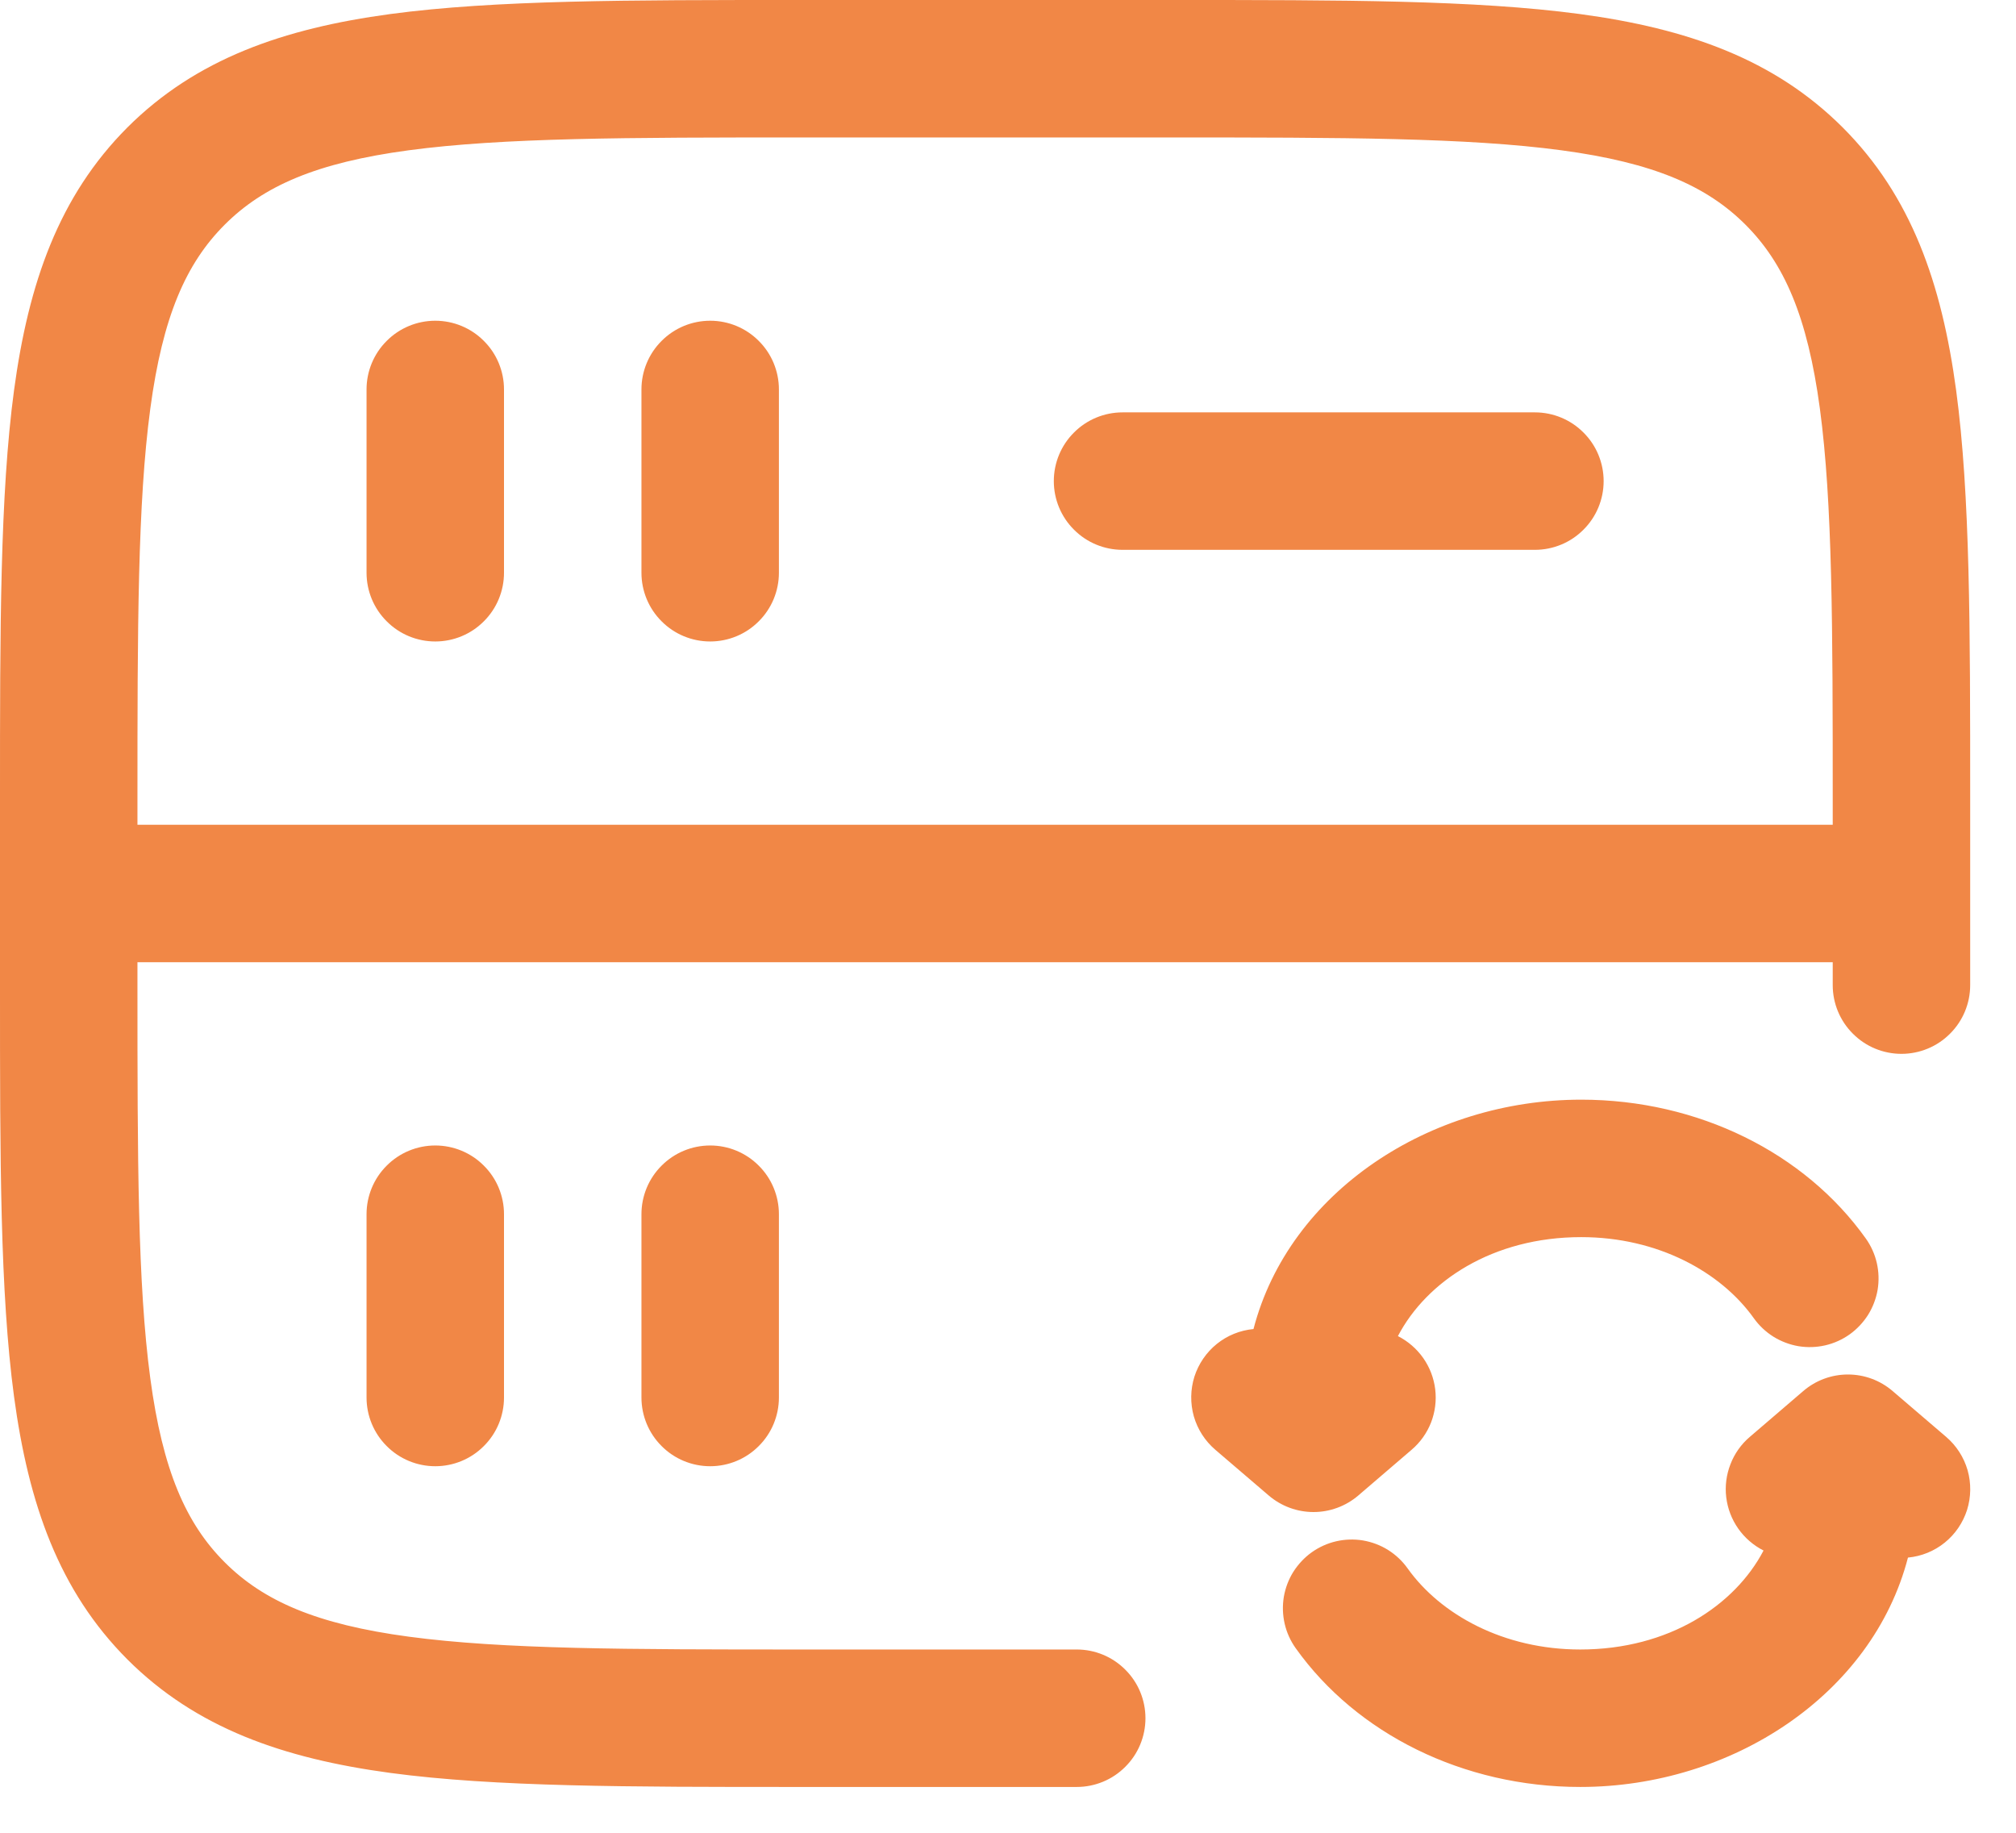 <svg width="22" height="20" viewBox="0 0 22 20" fill="none" xmlns="http://www.w3.org/2000/svg">
<g clip-path="url(#clip0_1_9)">
<path d="M8.694 0H12.806C14.644 0 16.1 0 17.239 0.153C18.411 0.311 19.36 0.643 20.109 1.391C20.857 2.14 21.189 3.089 21.347 4.261C21.5 5.401 21.5 6.856 21.5 8.694V10.75C21.5 10.949 21.421 11.14 21.28 11.28C21.14 11.421 20.949 11.5 20.75 11.5C20.551 11.5 20.36 11.421 20.22 11.28C20.079 11.14 20 10.949 20 10.75V10.5H1.5V10.75C1.5 12.657 1.502 14.011 1.64 15.04C1.775 16.045 2.029 16.625 2.452 17.048C2.875 17.471 3.455 17.725 4.461 17.86C5.489 17.998 6.843 18 8.75 18H11.75C11.949 18 12.14 18.079 12.28 18.22C12.421 18.36 12.5 18.551 12.5 18.75C12.5 18.949 12.421 19.14 12.28 19.28C12.14 19.421 11.949 19.5 11.75 19.5H8.694C6.856 19.5 5.4 19.5 4.261 19.347C3.089 19.189 2.14 18.857 1.391 18.109C0.643 17.36 0.311 16.411 0.153 15.239C0 14.099 0 12.644 0 10.806V8.694C0 6.856 0 5.4 0.153 4.26C0.311 3.088 0.643 2.139 1.391 1.39C2.14 0.643 3.09 0.311 4.261 0.153C5.401 0 6.856 0 8.694 0ZM1.5 9H20V8.75C20 6.843 19.998 5.489 19.86 4.46C19.725 3.455 19.471 2.875 19.048 2.452C18.625 2.029 18.045 1.775 17.039 1.64C16.012 1.502 14.657 1.5 12.75 1.5H8.75C6.843 1.5 5.489 1.502 4.46 1.64C3.455 1.775 2.875 2.029 2.452 2.452C2.029 2.875 1.775 3.455 1.64 4.461C1.502 5.489 1.5 6.843 1.5 8.75V9ZM4.75 3.5C4.949 3.5 5.14 3.579 5.28 3.72C5.421 3.86 5.5 4.051 5.5 4.25V6.25C5.5 6.449 5.421 6.64 5.28 6.78C5.14 6.921 4.949 7 4.75 7C4.551 7 4.36 6.921 4.22 6.78C4.079 6.64 4 6.449 4 6.25V4.25C4 4.051 4.079 3.86 4.22 3.72C4.36 3.579 4.551 3.5 4.75 3.5ZM7.75 3.5C7.949 3.5 8.14 3.579 8.28 3.72C8.421 3.86 8.5 4.051 8.5 4.25V6.25C8.5 6.449 8.421 6.64 8.28 6.78C8.14 6.921 7.949 7 7.75 7C7.551 7 7.36 6.921 7.22 6.78C7.079 6.64 7 6.449 7 6.25V4.25C7 4.051 7.079 3.86 7.22 3.72C7.36 3.579 7.551 3.5 7.75 3.5ZM11.5 5.25C11.5 5.051 11.579 4.86 11.72 4.72C11.86 4.579 12.051 4.5 12.25 4.5H16.75C16.949 4.5 17.14 4.579 17.28 4.72C17.421 4.86 17.5 5.051 17.5 5.25C17.5 5.449 17.421 5.64 17.28 5.78C17.14 5.921 16.949 6 16.75 6H12.25C12.051 6 11.86 5.921 11.72 5.78C11.579 5.64 11.5 5.449 11.5 5.25ZM13.679 14.503C14.068 13.006 15.603 12 17.255 12C18.532 12 19.695 12.58 20.361 13.515C20.418 13.595 20.459 13.686 20.481 13.782C20.503 13.878 20.506 13.977 20.49 14.075C20.473 14.172 20.438 14.264 20.386 14.348C20.333 14.431 20.265 14.504 20.185 14.561C20.105 14.618 20.014 14.659 19.918 14.681C19.822 14.703 19.723 14.706 19.625 14.69C19.528 14.673 19.436 14.638 19.352 14.586C19.268 14.533 19.196 14.465 19.139 14.385C18.779 13.88 18.091 13.5 17.255 13.5C16.288 13.5 15.568 13.982 15.255 14.58C15.365 14.636 15.46 14.718 15.531 14.819C15.602 14.92 15.647 15.037 15.662 15.16C15.677 15.283 15.661 15.407 15.617 15.522C15.572 15.637 15.499 15.74 15.405 15.82L14.822 16.32C14.686 16.436 14.513 16.5 14.334 16.5C14.155 16.5 13.982 16.436 13.846 16.32L13.262 15.82C13.15 15.724 13.069 15.598 13.028 15.456C12.988 15.314 12.99 15.164 13.034 15.023C13.079 14.883 13.164 14.758 13.278 14.666C13.393 14.573 13.532 14.517 13.679 14.503ZM4.75 12.5C4.949 12.5 5.14 12.579 5.28 12.72C5.421 12.86 5.5 13.051 5.5 13.25V15.25C5.5 15.449 5.421 15.64 5.28 15.78C5.14 15.921 4.949 16 4.75 16C4.551 16 4.36 15.921 4.22 15.78C4.079 15.64 4 15.449 4 15.25V13.25C4 13.051 4.079 12.86 4.22 12.72C4.36 12.579 4.551 12.5 4.75 12.5ZM7.75 12.5C7.949 12.5 8.14 12.579 8.28 12.72C8.421 12.86 8.5 13.051 8.5 13.25V15.25C8.5 15.449 8.421 15.64 8.28 15.78C8.14 15.921 7.949 16 7.75 16C7.551 16 7.36 15.921 7.22 15.78C7.079 15.64 7 15.449 7 15.25V13.25C7 13.051 7.079 12.86 7.22 12.72C7.36 12.579 7.551 12.5 7.75 12.5ZM19.678 15.18C19.814 15.063 19.987 14.999 20.166 14.999C20.345 14.999 20.518 15.063 20.654 15.18L21.238 15.68C21.35 15.776 21.431 15.902 21.472 16.044C21.512 16.186 21.51 16.336 21.466 16.477C21.421 16.617 21.337 16.741 21.222 16.834C21.107 16.927 20.968 16.983 20.821 16.997C20.432 18.494 18.897 19.5 17.245 19.5C15.968 19.5 14.805 18.92 14.139 17.985C14.082 17.905 14.041 17.814 14.019 17.718C13.997 17.622 13.994 17.523 14.01 17.425C14.027 17.328 14.062 17.235 14.114 17.152C14.167 17.069 14.235 16.996 14.315 16.939C14.395 16.882 14.486 16.841 14.582 16.819C14.678 16.797 14.777 16.794 14.874 16.81C14.972 16.827 15.065 16.862 15.148 16.914C15.232 16.967 15.304 17.035 15.361 17.115C15.721 17.62 16.409 18 17.245 18C18.212 18 18.932 17.518 19.245 16.92C19.135 16.864 19.04 16.782 18.969 16.681C18.898 16.58 18.853 16.463 18.838 16.34C18.823 16.218 18.839 16.093 18.884 15.978C18.928 15.863 19.001 15.76 19.095 15.68L19.678 15.18Z" fill="#F18746"/>
</g>
<defs>
<clipPath id="clip0_1_9">
<rect width="22" height="20" fill="white"/>
</clipPath>
</defs>
</svg>
